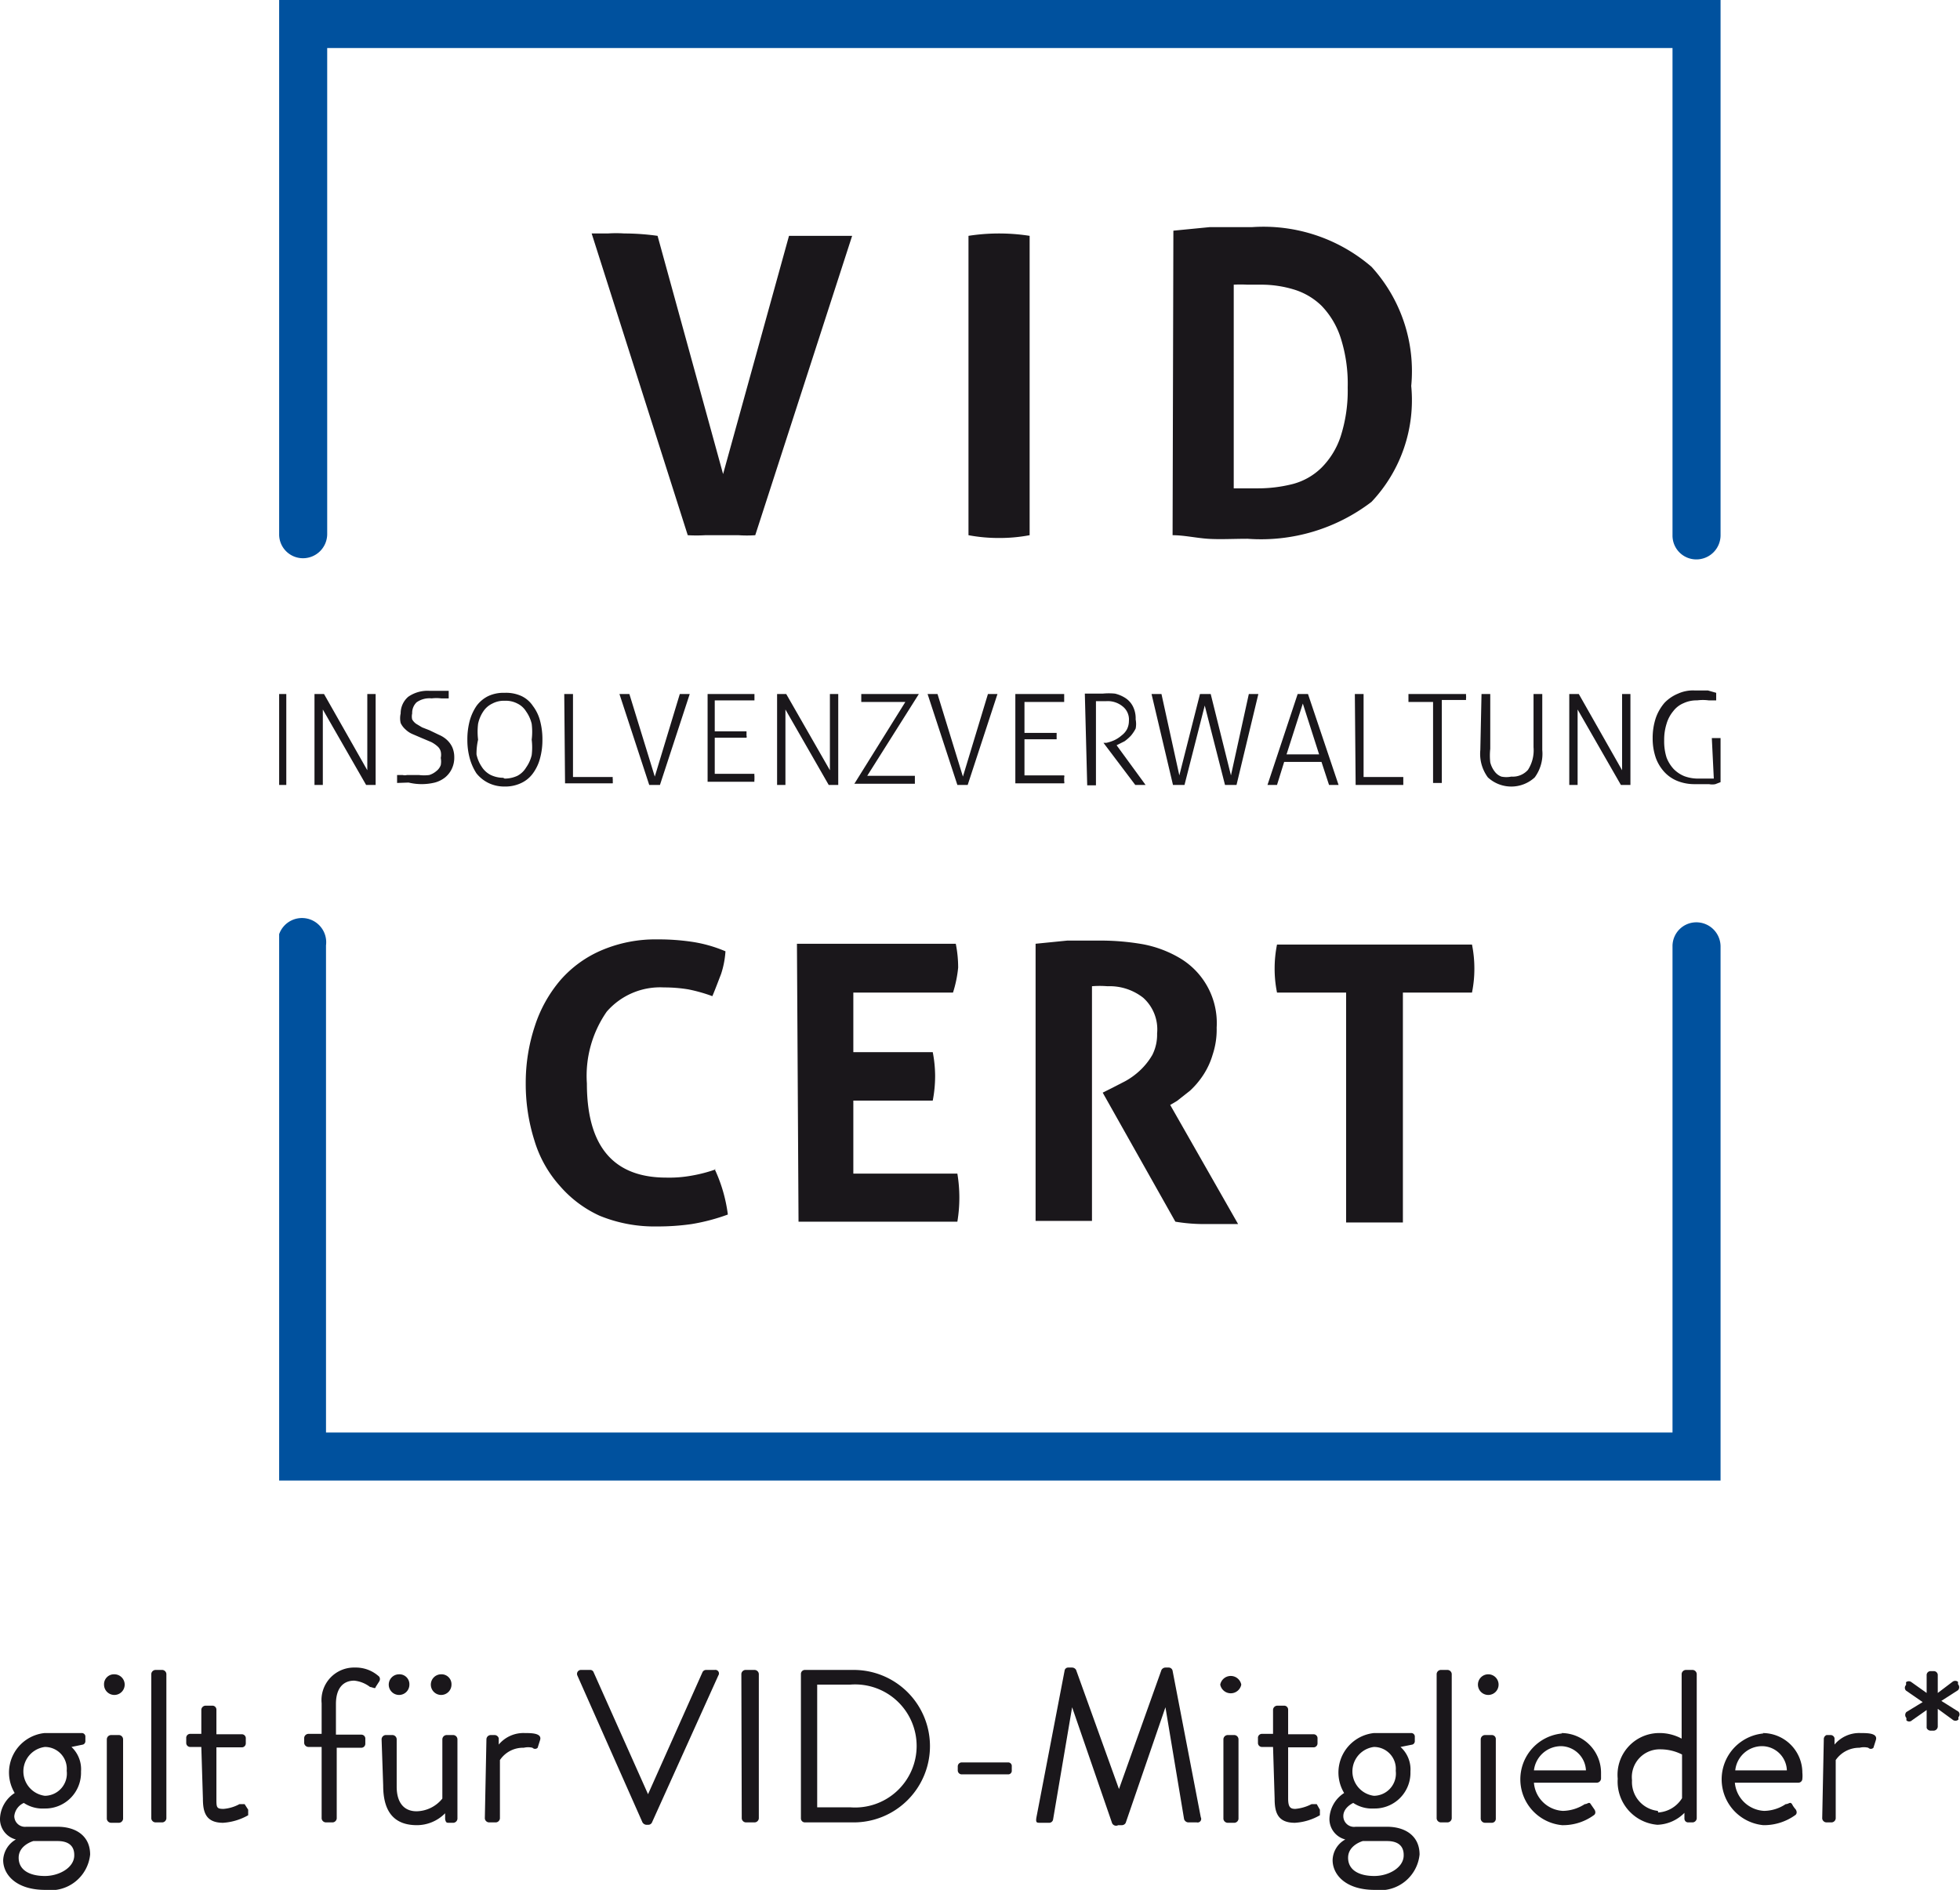 <svg xmlns="http://www.w3.org/2000/svg" xmlns:xlink="http://www.w3.org/1999/xlink" viewBox="0 0 49.36 47.6"><defs><style>.cls-1{fill:none;}.cls-2{clip-path:url(#clip-path);}.cls-3{fill:#1a171b;}.cls-4{fill:#00519e;}</style><clipPath id="clip-path" transform="translate(0 0)"><rect class="cls-1" x="7.03" width="36.3" height="37.29"/></clipPath></defs><title>vid-cert</title><g id="Ebene_2" data-name="Ebene 2"><g id="Ebene_1-2" data-name="Ebene 1"><g class="cls-2"><path class="cls-3" d="M7,17.48h.21v2.29H7Z" transform="translate(0 0)"/><path class="cls-3" d="M7.92,17.48h.24L9.25,19.4V17.48h.21v2.29H9.22l-1.09-1.9v1.9H7.92Z" transform="translate(0 0)"/><path class="cls-3" d="M10.05,19.52l.09,0a.23.23,0,0,0,.11,0l.13,0h.17a1,1,0,0,0,.26,0,.5.5,0,0,0,.18-.1.33.33,0,0,0,.11-.15.48.48,0,0,0,0-.18.38.38,0,0,0,0-.16.26.26,0,0,0-.08-.13.74.74,0,0,0-.16-.11l-.26-.11-.21-.09a.57.57,0,0,1-.18-.12.48.48,0,0,1-.12-.16.54.54,0,0,1,0-.24.55.55,0,0,1,.19-.42.85.85,0,0,1,.54-.15h.14l.14,0,.11,0,.09,0s0,.07,0,.1l0,.09-.19,0a1,1,0,0,0-.24,0,.56.56,0,0,0-.38.1.37.37,0,0,0-.11.28.33.33,0,0,0,0,.15.35.35,0,0,0,.1.11l.15.09.18.07.25.12a.69.69,0,0,1,.2.13.59.59,0,0,1,.13.18.62.62,0,0,1,.05.25.65.65,0,0,1-.06.29.62.62,0,0,1-.17.22.71.71,0,0,1-.26.13,1.4,1.4,0,0,1-.66,0L10,19.72l0-.1,0-.1" transform="translate(0 0)"/><path class="cls-3" d="M12.71,19.81a.91.91,0,0,1-.41-.09.89.89,0,0,1-.3-.24,1.33,1.33,0,0,1-.17-.38,1.73,1.73,0,0,1-.06-.47,1.8,1.8,0,0,1,.06-.48,1.26,1.26,0,0,1,.17-.37.81.81,0,0,1,.3-.25.91.91,0,0,1,.41-.08.93.93,0,0,1,.42.08.71.71,0,0,1,.29.25,1.06,1.06,0,0,1,.18.37,1.8,1.8,0,0,1,.06.48,1.73,1.73,0,0,1-.06.47,1.11,1.11,0,0,1-.18.38.76.76,0,0,1-.29.24.93.93,0,0,1-.42.09m0-.2a.76.76,0,0,0,.32-.07.56.56,0,0,0,.22-.21.89.89,0,0,0,.14-.31,1.61,1.61,0,0,0,0-.39,1.64,1.64,0,0,0,0-.4.89.89,0,0,0-.14-.31.53.53,0,0,0-.22-.2.63.63,0,0,0-.32-.07.62.62,0,0,0-.31.07.56.56,0,0,0-.23.2.88.88,0,0,0-.13.31,1.64,1.64,0,0,0,0,.4A1.61,1.61,0,0,0,12,19a.88.88,0,0,0,.13.31.58.58,0,0,0,.23.21.74.74,0,0,0,.31.07" transform="translate(0 0)"/><path class="cls-3" d="M14.21,17.48h.22v2.09h1v.05a.11.11,0,0,1,0,.05.13.13,0,0,1,0,.06v0h-1.2Z" transform="translate(0 0)"/><path class="cls-3" d="M15.6,17.48h.25l.64,2.08.63-2.08h.25l-.75,2.29h-.27Z" transform="translate(0 0)"/><path class="cls-3" d="M17.82,17.48H19s0,0,0,.05v.11s0,0,0,0H18v.78h.8a.06.06,0,0,1,0,0v.11a.07.07,0,0,1,0,.05H18v.91h1a.11.11,0,0,0,0,.05v.1a.11.11,0,0,0,0,.05H17.82Z" transform="translate(0 0)"/><path class="cls-3" d="M19.57,17.48h.23l1.1,1.92V17.48h.21v2.29h-.24l-1.09-1.9v1.9h-.21Z" transform="translate(0 0)"/><path class="cls-3" d="M21.51,19.75l1.29-2.07H21.69v-.2h1.45l0,0-1.3,2.06h1.2v.2H21.52Z" transform="translate(0 0)"/><path class="cls-3" d="M23.36,17.48h.25l.64,2.08.63-2.08h.24l-.75,2.29h-.26Z" transform="translate(0 0)"/><path class="cls-3" d="M25.57,17.48H26.8v.2h-1v.78h.81v0s0,0,0,.06a.43.43,0,0,0,0,.05v.05h-.81v.91h1a.07.07,0,0,1,0,.05v.1a.07.07,0,0,1,0,.05H25.57Z" transform="translate(0 0)"/><path class="cls-3" d="M27.32,17.47h.45a1.55,1.55,0,0,1,.31,0,.85.85,0,0,1,.26.11.55.55,0,0,1,.19.21.67.67,0,0,1,.07.33.59.59,0,0,1,0,.23.94.94,0,0,1-.12.18,1.07,1.07,0,0,1-.16.14l-.2.1h0l.73,1h-.26l-.8-1.06h0l.07,0a1,1,0,0,0,.21-.07.81.81,0,0,0,.18-.12.47.47,0,0,0,.13-.15.46.46,0,0,0,.05-.21.42.42,0,0,0-.16-.37.59.59,0,0,0-.41-.13h-.26v2.12h-.22Z" transform="translate(0 0)"/><path class="cls-3" d="M29,17.48h.25l.45,2.05.52-2.05h.27L31,19.53l.45-2.05h.24l-.55,2.29h-.29l-.51-2-.51,2h-.29Z" transform="translate(0 0)"/><path class="cls-3" d="M32.68,17.48h.26l.77,2.29h-.24l-.19-.58h-.94l-.18.58h-.24ZM33.22,19l-.41-1.28L32.4,19Z" transform="translate(0 0)"/><path class="cls-3" d="M34.12,17.48h.22v2.09h1v.2h-1.2Z" transform="translate(0 0)"/><path class="cls-3" d="M36.09,17.68h-.62v-.2h1.45v.05a.09.09,0,0,1,0,0,.11.11,0,0,1,0,.05v.05h-.61v2.09h-.22Z" transform="translate(0 0)"/><path class="cls-3" d="M37.31,17.48h.22v1.38a1.58,1.58,0,0,0,0,.34.62.62,0,0,0,.11.23.37.37,0,0,0,.17.13.62.62,0,0,0,.25,0,.51.51,0,0,0,.42-.17.91.91,0,0,0,.14-.57V17.48h.22v1.41a1,1,0,0,1-.19.69.87.87,0,0,1-1.18,0,1,1,0,0,1-.19-.69Z" transform="translate(0 0)"/><path class="cls-3" d="M39.52,17.48h.24l1.09,1.92V17.48h.21v2.29h-.24l-1.09-1.9v1.9h-.21Z" transform="translate(0 0)"/><path class="cls-3" d="M43.11,18.59h.22V19.7l-.13.05a.41.41,0,0,1-.16,0l-.17,0h-.18a1.16,1.16,0,0,1-.42-.07.91.91,0,0,1-.34-.22,1.06,1.06,0,0,1-.23-.37,1.5,1.5,0,0,1-.08-.5,1.6,1.6,0,0,1,.08-.51,1.19,1.19,0,0,1,.22-.38,1,1,0,0,1,.34-.23.91.91,0,0,1,.41-.08l.34,0,.21.06s0,.07,0,.09l0,.1-.19,0a1.12,1.12,0,0,0-.29,0,.77.77,0,0,0-.34.07.63.63,0,0,0-.26.2.88.88,0,0,0-.17.32,1.33,1.33,0,0,0-.06.42,1.35,1.35,0,0,0,.06.43.9.9,0,0,0,.18.29.8.8,0,0,0,.27.18,1,1,0,0,0,.33.06h.24l.17,0Z" transform="translate(0 0)"/><path class="cls-3" d="M18,29.45a3.85,3.85,0,0,1,.33,1.14,5,5,0,0,1-.91.24,5.94,5.94,0,0,1-.87.06,3.64,3.64,0,0,1-1.45-.27,2.93,2.93,0,0,1-1-.75,3,3,0,0,1-.64-1.14,4.72,4.72,0,0,1-.22-1.44,4.54,4.54,0,0,1,.23-1.45,3.39,3.39,0,0,1,.64-1.15,2.87,2.87,0,0,1,1.05-.76,3.46,3.46,0,0,1,1.4-.27,5.71,5.71,0,0,1,.86.06,3.44,3.44,0,0,1,.85.24,2.3,2.3,0,0,1-.11.57c-.07.18-.14.37-.22.56a4.06,4.06,0,0,0-.6-.17,3.7,3.7,0,0,0-.62-.05,1.78,1.78,0,0,0-1.44.61,2.83,2.83,0,0,0-.5,1.81q0,2.37,2,2.37a3.14,3.14,0,0,0,.64-.05,3.7,3.7,0,0,0,.61-.16" transform="translate(0 0)"/><path class="cls-3" d="M20.07,23.77h4a3.05,3.05,0,0,1,.06.6A3,3,0,0,1,24,25H21.49V26.5h2a3.21,3.21,0,0,1,.06.6,3.26,3.26,0,0,1-.06.62h-2v1.84h2.62a3.69,3.69,0,0,1,0,1.21h-4Z" transform="translate(0 0)"/><path class="cls-3" d="M26.08,23.77l.8-.08c.25,0,.53,0,.83,0a6.23,6.23,0,0,1,1.06.09,2.86,2.86,0,0,1,.94.35,1.9,1.9,0,0,1,.93,1.75,2,2,0,0,1-.1.68,1.92,1.92,0,0,1-.24.52,2.12,2.12,0,0,1-.33.39l-.33.26-.17.1,1.71,3-.41,0-.44,0a4.4,4.4,0,0,1-.73-.06l-1.83-3.25.24-.12.33-.17a1.84,1.84,0,0,0,.37-.27,1.72,1.72,0,0,0,.31-.39,1.13,1.13,0,0,0,.12-.54,1.07,1.07,0,0,0-.35-.9,1.37,1.37,0,0,0-.9-.29,2.38,2.38,0,0,0-.39,0v5.91l-.35,0h-.69l-.38,0Z" transform="translate(0 0)"/><path class="cls-3" d="M33.9,25H32.16a3,3,0,0,1-.06-.61,3.05,3.05,0,0,1,.06-.6h4.91a3.05,3.05,0,0,1,.06.6,3,3,0,0,1-.06.61H35.33v5.79l-.35,0h-.7l-.38,0Z" transform="translate(0 0)"/><path class="cls-4" d="M42.72,14.09a.6.6,0,0,1-.6-.61V1.21H8.24V13.45a.61.61,0,0,1-.61.61.6.6,0,0,1-.6-.61V0h36.3V13.48a.61.61,0,0,1-.61.61" transform="translate(0 0)"/><path class="cls-4" d="M43.33,37.29H7V23.81a.61.61,0,1,1,1.21,0V36.08H42.12V23.84a.6.6,0,0,1,.6-.61.61.61,0,0,1,.61.61Z" transform="translate(0 0)"/><path class="cls-3" d="M31.07,7.17a3.07,3.07,0,0,1,.34,0h.34a2.82,2.82,0,0,1,.83.12,1.71,1.71,0,0,1,.7.41,2.08,2.08,0,0,1,.48.8,3.78,3.78,0,0,1,.18,1.26A3.76,3.76,0,0,1,33.76,11a2,2,0,0,1-.48.78,1.62,1.62,0,0,1-.72.41,3.56,3.56,0,0,1-.89.11h-.36l-.24,0Zm-1.54,6.31c.29,0,.59.07.89.09s.63,0,1,0a4.58,4.58,0,0,0,3.12-.93,3.73,3.73,0,0,0,1-2.92,3.9,3.9,0,0,0-1-3,4.17,4.17,0,0,0-3-1c-.39,0-.75,0-1.07,0l-.92.09Zm-5.14,0a4.11,4.11,0,0,0,.78.07,4.06,4.06,0,0,0,.76-.07V5.94a5,5,0,0,0-1.54,0Zm-7.07,0a3.71,3.71,0,0,0,.44,0l.4,0,.44,0a3,3,0,0,0,.42,0l2.44-7.54-.41,0h-.77l-.41,0-1.66,6L16.56,5.94a6.15,6.15,0,0,0-.84-.06,3.1,3.1,0,0,0-.41,0l-.41,0Z" transform="translate(0 0)"/></g><path class="cls-3" d="M.37,45.16a1,1,0,0,1,.75-1.51h.93a.09.09,0,0,1,.1.1v.1a.09.09,0,0,1-.06.09L1.8,44a.77.77,0,0,1,.24.62.9.9,0,0,1-.92.93.85.85,0,0,1-.52-.14.41.41,0,0,0-.24.33.27.27,0,0,0,.3.27h.79c.46,0,.82.23.82.7a1,1,0,0,1-1.13.89c-.74,0-1.06-.39-1.06-.75a.63.63,0,0,1,.32-.52h0A.53.53,0,0,1,0,45.8.8.8,0,0,1,.37,45.16Zm.76,2.09c.36,0,.74-.21.74-.52,0-.08,0-.36-.42-.36H.84s-.37.1-.37.42S.76,47.25,1.13,47.25Zm.55-2.65A.55.55,0,0,0,1.13,44a.62.62,0,0,0,0,1.23A.56.56,0,0,0,1.68,44.6Z" transform="translate(0 0)"/><path class="cls-3" d="M2.62,42.43a.25.25,0,0,1,.26-.26.26.26,0,0,1,.26.26.26.26,0,0,1-.26.26A.26.26,0,0,1,2.62,42.43Zm.07,1.38a.11.11,0,0,1,.11-.11H3a.11.11,0,0,1,.1.11v2a.11.11,0,0,1-.1.1H2.8a.11.11,0,0,1-.11-.1Z" transform="translate(0 0)"/><path class="cls-3" d="M3.81,42.16a.11.11,0,0,1,.11-.1h.17a.11.11,0,0,1,.1.1V45.8a.11.11,0,0,1-.1.1H3.92a.11.11,0,0,1-.11-.1Z" transform="translate(0 0)"/><path class="cls-3" d="M5.07,44H4.79a.1.1,0,0,1-.1-.1v-.12a.1.1,0,0,1,.1-.11h.28v-.61a.11.11,0,0,1,.11-.1h.17a.1.1,0,0,1,.1.1v.62h.64a.1.1,0,0,1,.1.11v.12a.1.1,0,0,1-.1.1H5.45v1.29c0,.22,0,.26.18.26a1,1,0,0,0,.4-.12c.08,0,.11,0,.13,0l.09.14c0,.07,0,.1,0,.14a1.47,1.47,0,0,1-.63.19c-.44,0-.51-.27-.51-.61Z" transform="translate(0 0)"/><path class="cls-3" d="M8.1,44H7.77a.11.11,0,0,1-.11-.1v-.12a.11.11,0,0,1,.11-.11H8.1v-.77A.82.82,0,0,1,8.94,42a.87.87,0,0,1,.61.23.11.11,0,0,1,0,.12l-.09.14c0,.06-.09,0-.14,0a.78.78,0,0,0-.4-.16c-.26,0-.46.17-.46.59v.77h.64a.1.1,0,0,1,.1.11v.12a.1.1,0,0,1-.1.1H8.48V45.8a.11.11,0,0,1-.1.1H8.21a.11.11,0,0,1-.11-.1Z" transform="translate(0 0)"/><path class="cls-3" d="M9.61,43.81a.11.11,0,0,1,.1-.11h.18a.11.11,0,0,1,.1.11V45c0,.41.19.62.5.62a.85.85,0,0,0,.65-.32V43.81a.11.11,0,0,1,.11-.11h.17a.11.11,0,0,1,.1.11v2a.11.11,0,0,1-.1.1h-.11c-.06,0-.08,0-.1-.09l0-.15a1,1,0,0,1-.71.3c-.64,0-.85-.42-.85-1Zm.18-1.38a.26.26,0,0,1,.26-.26.25.25,0,0,1,.26.26.26.26,0,0,1-.26.26A.26.26,0,0,1,9.79,42.43Zm1.06,0a.26.26,0,0,1,.26-.26.25.25,0,0,1,.26.26.26.26,0,0,1-.26.26A.26.26,0,0,1,10.85,42.43Z" transform="translate(0 0)"/><path class="cls-3" d="M12.25,43.81a.11.11,0,0,1,.11-.11h.1a.11.11,0,0,1,.1.08l0,.16a.81.81,0,0,1,.66-.29c.16,0,.44,0,.38.18l-.06.19a.09.09,0,0,1-.13,0,.48.48,0,0,0-.22,0,.7.7,0,0,0-.6.31V45.8a.11.11,0,0,1-.1.1h-.17a.11.11,0,0,1-.11-.1Z" transform="translate(0 0)"/><path class="cls-3" d="M14.54,42.2a.1.1,0,0,1,.1-.14h.22a.09.09,0,0,1,.09.06l1.37,3.07h0l1.37-3.07a.1.1,0,0,1,.09-.06H18a.09.09,0,0,1,.09.14l-1.67,3.7a.1.1,0,0,1-.09.06h-.06a.13.13,0,0,1-.09-.06Z" transform="translate(0 0)"/><path class="cls-3" d="M18.67,42.16a.11.11,0,0,1,.1-.1H19a.11.11,0,0,1,.11.1V45.8a.11.11,0,0,1-.11.1h-.22a.11.11,0,0,1-.1-.1Z" transform="translate(0 0)"/><path class="cls-3" d="M20.17,42.16a.1.1,0,0,1,.1-.1H21.5a1.92,1.92,0,1,1,0,3.84H20.27a.1.1,0,0,1-.1-.1Zm1.24,3.36a1.55,1.55,0,1,0,0-3.09h-.83v3.09Z" transform="translate(0 0)"/><path class="cls-3" d="M24.12,44.59v-.1a.1.1,0,0,1,.11-.1h1.15a.09.09,0,0,1,.1.1v.1a.09.09,0,0,1-.1.1H24.23A.1.1,0,0,1,24.12,44.59Z" transform="translate(0 0)"/><path class="cls-3" d="M26.81,42.08A.09.09,0,0,1,26.9,42H27a.12.12,0,0,1,.1.06l1.08,3h0l1.07-3a.12.12,0,0,1,.1-.06h.08a.1.1,0,0,1,.1.08l.71,3.69a.09.09,0,0,1-.1.13h-.22a.12.12,0,0,1-.1-.08L29.35,43h0l-1,2.91a.11.11,0,0,1-.09.06h-.1A.11.11,0,0,1,28,45.9L27,43h0l-.48,2.83a.1.1,0,0,1-.09.08H26.2c-.09,0-.12,0-.1-.13Z" transform="translate(0 0)"/><path class="cls-3" d="M30.73,42.43a.27.27,0,0,1,.53,0,.27.27,0,0,1-.53,0Zm.08,1.38a.11.11,0,0,1,.11-.11h.17a.11.11,0,0,1,.1.11v2a.11.11,0,0,1-.1.1h-.17a.11.11,0,0,1-.11-.1Z" transform="translate(0 0)"/><path class="cls-3" d="M32.06,44h-.28a.1.1,0,0,1-.1-.1v-.12a.1.1,0,0,1,.1-.11h.28v-.61a.11.11,0,0,1,.11-.1h.17a.1.1,0,0,1,.1.1v.62h.64a.1.1,0,0,1,.1.11v.12a.1.1,0,0,1-.1.1h-.64v1.29c0,.22.06.26.18.26a1.1,1.1,0,0,0,.41-.12c.08,0,.1,0,.13,0l.08.14c0,.07,0,.1,0,.14a1.42,1.42,0,0,1-.63.19c-.44,0-.51-.27-.51-.61Z" transform="translate(0 0)"/><path class="cls-3" d="M33.85,45.16a1,1,0,0,1,.75-1.51h.93a.09.09,0,0,1,.1.1v.1a.09.09,0,0,1-.06.09l-.3.06a.76.76,0,0,1,.25.62.9.9,0,0,1-.92.93.85.85,0,0,1-.52-.14s-.25.11-.25.33a.27.27,0,0,0,.31.27h.79c.46,0,.82.23.82.7a1,1,0,0,1-1.13.89c-.74,0-1.06-.39-1.06-.75a.61.61,0,0,1,.32-.52h0a.53.53,0,0,1-.4-.52A.8.8,0,0,1,33.85,45.16Zm.76,2.09c.36,0,.74-.21.74-.52,0-.08,0-.36-.42-.36h-.61s-.37.1-.37.42S34.24,47.25,34.61,47.25Zm.54-2.65A.55.55,0,0,0,34.6,44a.62.62,0,0,0,0,1.23A.56.56,0,0,0,35.15,44.6Z" transform="translate(0 0)"/><path class="cls-3" d="M36.18,42.16a.11.11,0,0,1,.1-.1h.17a.11.11,0,0,1,.11.1V45.8a.11.11,0,0,1-.11.1h-.17a.11.11,0,0,1-.1-.1Z" transform="translate(0 0)"/><path class="cls-3" d="M37.22,42.43a.26.26,0,1,1,.52,0,.26.26,0,1,1-.52,0Zm.07,1.38a.11.11,0,0,1,.11-.11h.17a.1.1,0,0,1,.1.11v2a.1.1,0,0,1-.1.1H37.4a.11.11,0,0,1-.11-.1Z" transform="translate(0 0)"/><path class="cls-3" d="M39.32,43.65a1,1,0,0,1,1,1s0,.11,0,.15a.11.11,0,0,1-.1.1H38.63a.77.77,0,0,0,.73.71,1.05,1.05,0,0,0,.55-.17c.07,0,.11-.07.15,0l.09.13s.06.08,0,.14a1.32,1.32,0,0,1-.81.26,1.16,1.16,0,0,1,0-2.31Zm.62.94a.64.64,0,0,0-.62-.61.69.69,0,0,0-.69.61Z" transform="translate(0 0)"/><path class="cls-3" d="M41.76,43.65a1.17,1.17,0,0,1,.59.14V42.16a.11.11,0,0,1,.11-.1h.17a.11.11,0,0,1,.1.1V45.8a.11.11,0,0,1-.1.1h-.12s-.08,0-.09-.09l0-.15a1,1,0,0,1-.68.3,1.09,1.09,0,0,1-1-1.16A1.05,1.05,0,0,1,41.76,43.65Zm0,2a.76.76,0,0,0,.6-.36v-1.1a1.2,1.2,0,0,0-.54-.13.7.7,0,0,0-.72.78A.73.73,0,0,0,41.75,45.61Z" transform="translate(0 0)"/><path class="cls-3" d="M44.39,43.65a1,1,0,0,1,1,1,.76.76,0,0,1,0,.15.1.1,0,0,1-.1.1H43.69a.78.78,0,0,0,.74.71,1,1,0,0,0,.54-.17c.08,0,.11-.07.16,0a.6.6,0,0,0,.09.13s.06.08,0,.14a1.35,1.35,0,0,1-.81.26,1.16,1.16,0,0,1,0-2.31Zm.61.94a.63.63,0,0,0-.61-.61.68.68,0,0,0-.69.61Z" transform="translate(0 0)"/><path class="cls-3" d="M45.93,43.81A.11.11,0,0,1,46,43.7h.1a.1.1,0,0,1,.1.08l0,.16a.81.81,0,0,1,.66-.29c.17,0,.44,0,.38.18l-.06.19a.09.09,0,0,1-.13,0,.45.45,0,0,0-.22,0,.72.72,0,0,0-.6.31V45.8a.11.11,0,0,1-.1.1H46a.11.11,0,0,1-.11-.1Z" transform="translate(0 0)"/><path class="cls-3" d="M48.52,43.52v-.45l-.37.26a.1.1,0,0,1-.14,0l0-.06a.11.11,0,0,1,0-.15l.41-.25L48,42.58a.1.1,0,0,1,0-.14.25.25,0,0,0,0-.07.11.11,0,0,1,.14,0l.38.27v-.46a.1.1,0,0,1,.1-.09h.08a.1.1,0,0,1,.1.09v.46l.37-.28a.11.11,0,0,1,.14,0l0,.06a.11.11,0,0,1,0,.15l-.42.27.43.27a.1.1,0,0,1,0,.14l0,.06a.11.11,0,0,1-.15,0l-.37-.27v.45a.11.11,0,0,1-.1.1h-.08A.11.11,0,0,1,48.52,43.52Z" transform="translate(0 0)"/></g></g></svg>